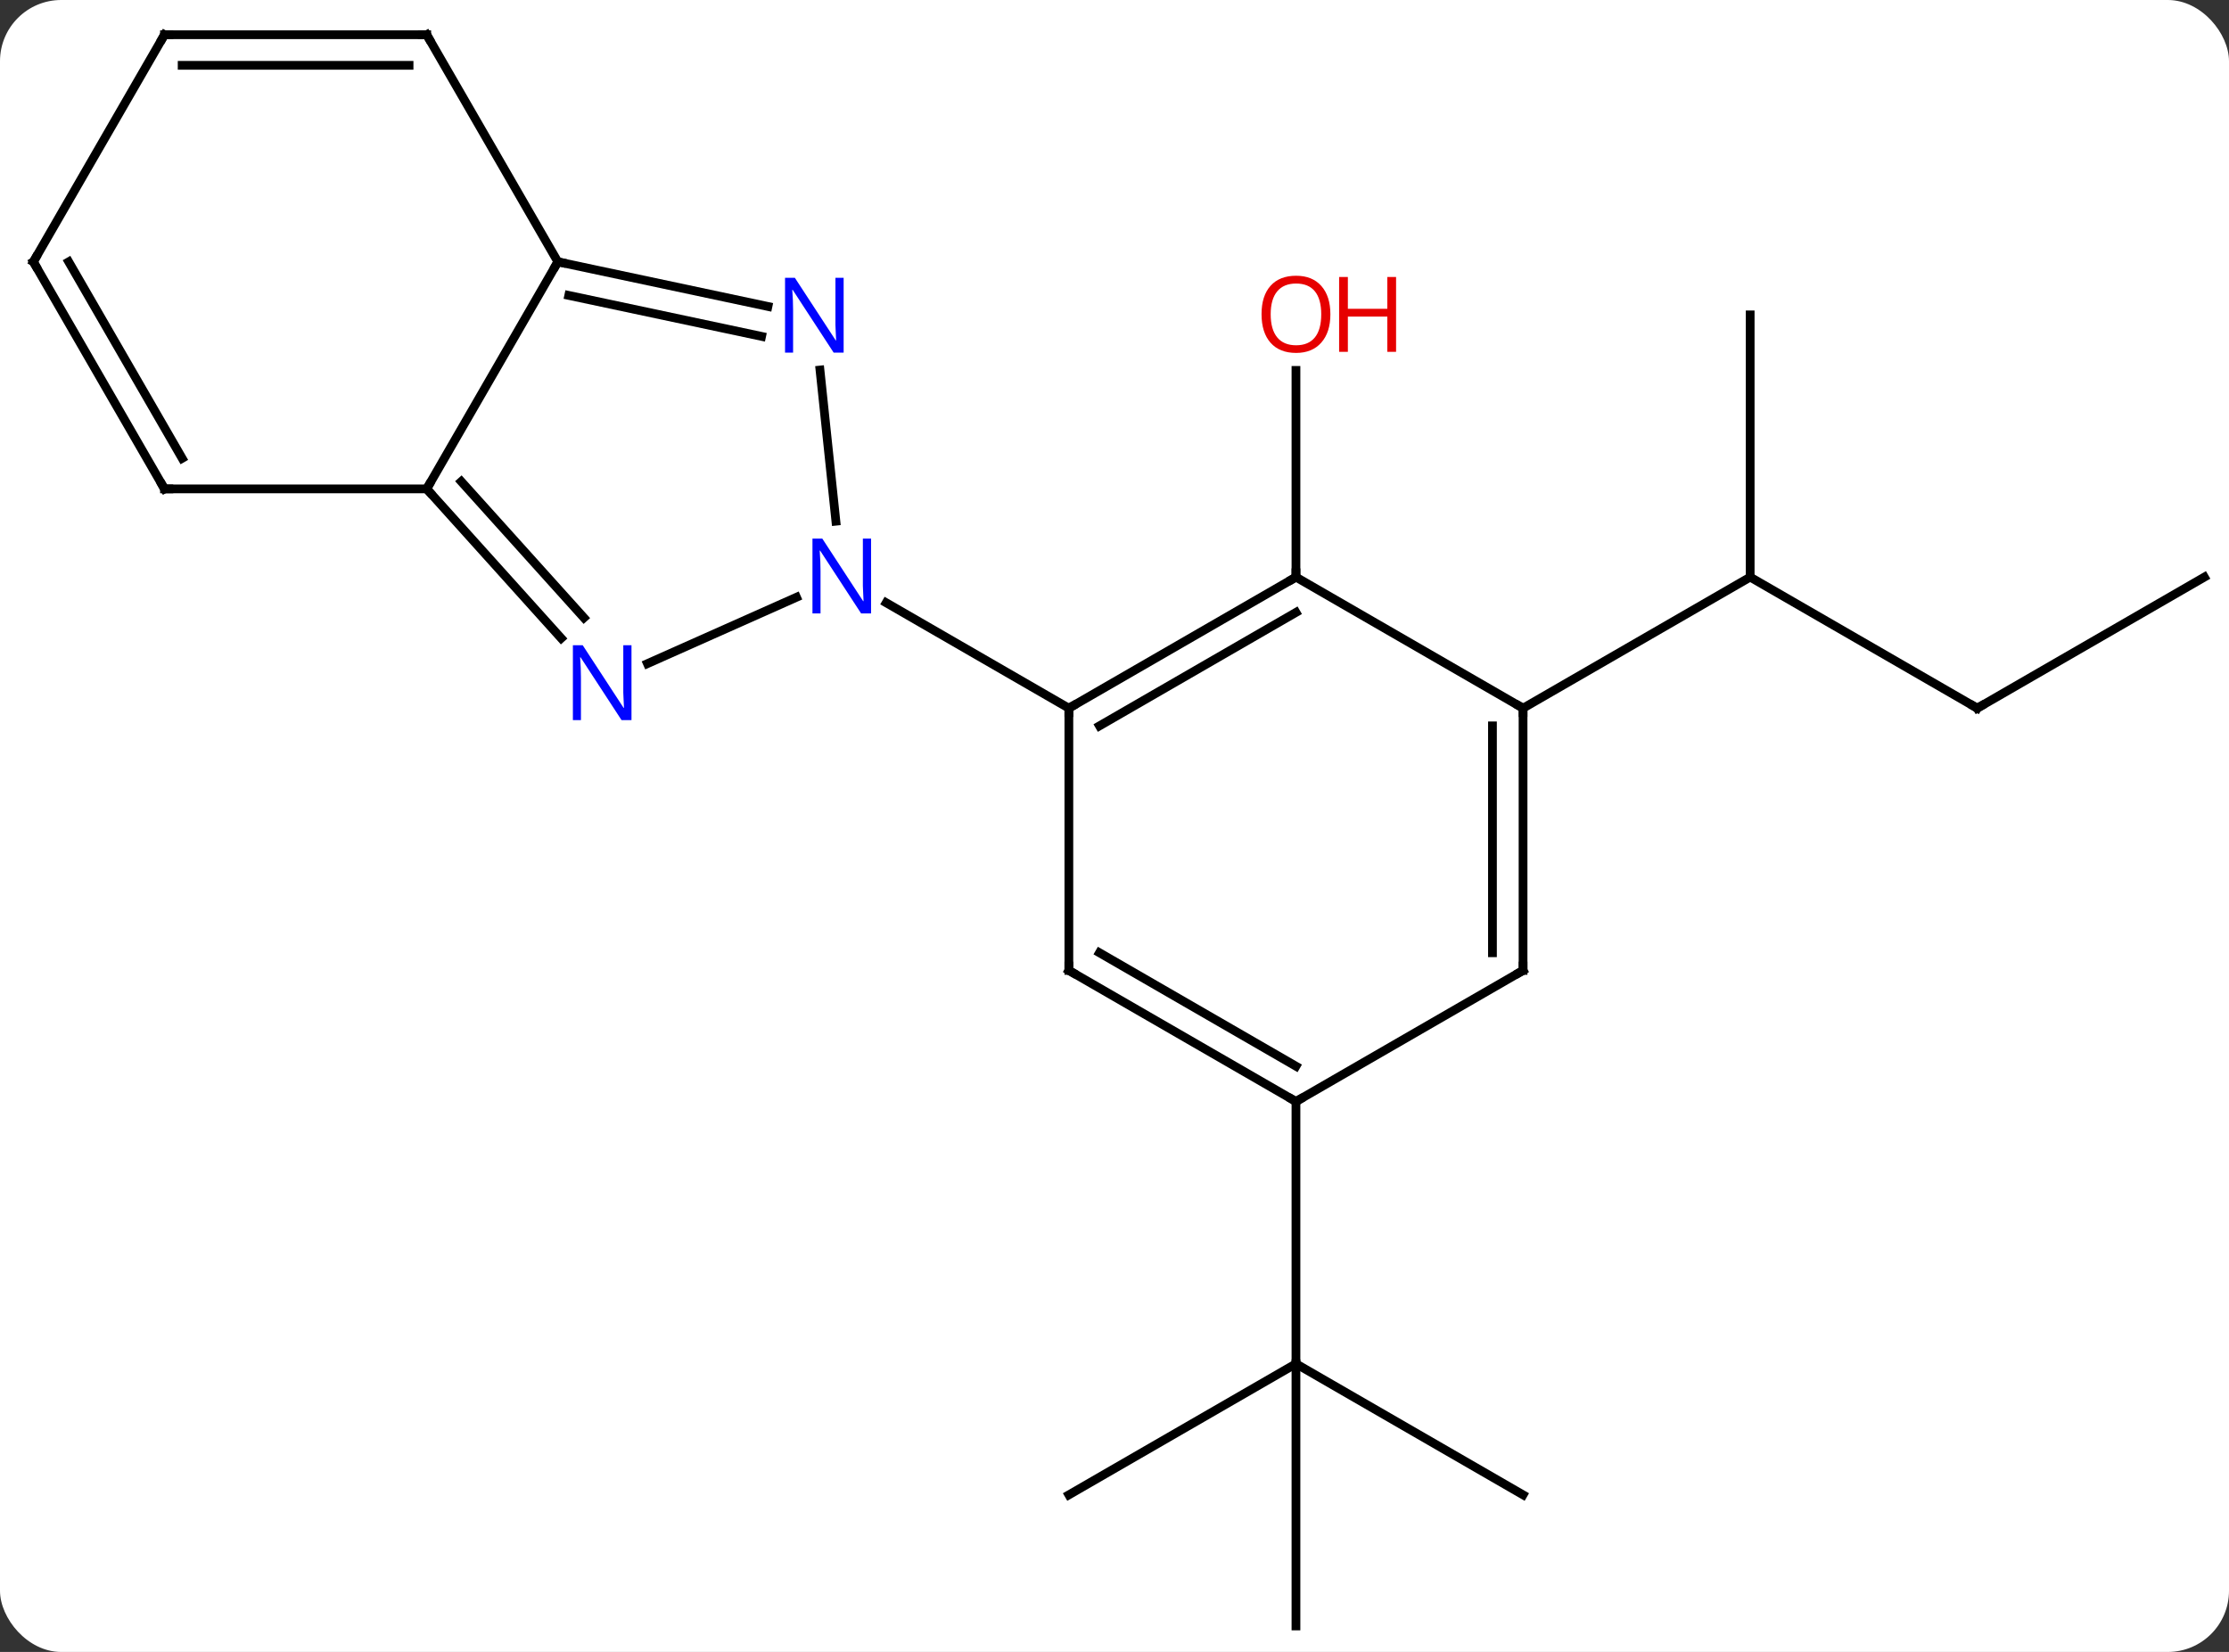 <svg width="255" viewBox="0 0 255 189" style="fill-opacity:1; color-rendering:auto; color-interpolation:auto; text-rendering:auto; stroke:black; stroke-linecap:square; stroke-miterlimit:10; shape-rendering:auto; stroke-opacity:1; fill:black; stroke-dasharray:none; font-weight:normal; stroke-width:1; font-family:'Open Sans'; font-style:normal; stroke-linejoin:miter; font-size:12; stroke-dashoffset:0; image-rendering:auto;" height="189" class="cas-substance-image" xmlns:xlink="http://www.w3.org/1999/xlink" xmlns="http://www.w3.org/2000/svg"><rect x="0" y="0" width="255" height="189" fill="#333333" stroke="none"/><svg class="cas-substance-single-component"><rect y="0" x="0" width="255" stroke="none" ry="7" rx="7" height="189" fill="white" class="cas-substance-group"/><svg y="0" x="0" width="255" viewBox="0 0 255 189" style="fill:black;" height="189" class="cas-substance-single-component-image"><svg><g><g transform="translate(128,95)" style="text-rendering:geometricPrecision; color-rendering:optimizeQuality; color-interpolation:linearRGB; stroke-linecap:butt; image-rendering:optimizeQuality;"><line y2="-28.974" y1="-52.622" x2="20.259" x1="20.259" style="fill:none;"/><line y2="-13.974" y1="-28.974" x2="98.202" x1="72.222" style="fill:none;"/><line y2="-58.974" y1="-28.974" x2="72.222" x1="72.222" style="fill:none;"/><line y2="-13.974" y1="-28.974" x2="46.239" x1="72.222" style="fill:none;"/><line y2="-28.974" y1="-13.974" x2="124.182" x1="98.202" style="fill:none;"/><line y2="76.026" y1="61.026" x2="46.239" x1="20.259" style="fill:none;"/><line y2="91.026" y1="61.026" x2="20.259" x1="20.259" style="fill:none;"/><line y2="76.026" y1="61.026" x2="-5.721" x1="20.259" style="fill:none;"/><line y2="31.026" y1="61.026" x2="20.259" x1="20.259" style="fill:none;"/><line y2="-19.076" y1="-26.668" x2="-53.93" x1="-36.88" style="fill:none;"/><line y2="-52.664" y1="-35.369" x2="-34.193" x1="-32.374" style="fill:none;"/><line y2="-13.974" y1="-26.039" x2="-5.721" x1="-26.617" style="fill:none;"/><line y2="-39.066" y1="-21.979" x2="-79.182" x1="-63.799" style="fill:none;"/><line y2="-39.906" y1="-24.321" x2="-75.229" x1="-61.198" style="fill:none;"/><line y2="-65.046" y1="-59.937" x2="-64.182" x1="-40.147" style="fill:none;"/><line y2="-61.202" y1="-56.514" x2="-62.933" x1="-40.874" style="fill:none;"/><line y2="-65.046" y1="-39.066" x2="-64.182" x1="-79.182" style="fill:none;"/><line y2="-39.066" y1="-39.066" x2="-109.182" x1="-79.182" style="fill:none;"/><line y2="-91.026" y1="-65.046" x2="-79.182" x1="-64.182" style="fill:none;"/><line y2="-65.046" y1="-39.066" x2="-124.182" x1="-109.182" style="fill:none;"/><line y2="-65.046" y1="-42.566" x2="-120.141" x1="-107.161" style="fill:none;"/><line y2="-91.026" y1="-91.026" x2="-109.182" x1="-79.182" style="fill:none;"/><line y2="-87.526" y1="-87.526" x2="-107.161" x1="-81.203" style="fill:none;"/><line y2="-91.026" y1="-65.046" x2="-109.182" x1="-124.182" style="fill:none;"/><line y2="-28.974" y1="-13.974" x2="20.259" x1="-5.721" style="fill:none;"/><line y2="-24.933" y1="-11.953" x2="20.259" x1="-2.221" style="fill:none;"/><line y2="16.026" y1="-13.974" x2="-5.721" x1="-5.721" style="fill:none;"/><line y2="-13.974" y1="-28.974" x2="46.239" x1="20.259" style="fill:none;"/><line y2="31.026" y1="16.026" x2="20.259" x1="-5.721" style="fill:none;"/><line y2="26.985" y1="14.005" x2="20.259" x1="-2.221" style="fill:none;"/><line y2="16.026" y1="-13.974" x2="46.239" x1="46.239" style="fill:none;"/><line y2="14.005" y1="-11.953" x2="42.739" x1="42.739" style="fill:none;"/><line y2="16.026" y1="31.026" x2="46.239" x1="20.259" style="fill:none;"/></g><g transform="translate(128,95)" style="fill:rgb(230,0,0); text-rendering:geometricPrecision; color-rendering:optimizeQuality; image-rendering:optimizeQuality; font-family:'Open Sans'; stroke:rgb(230,0,0); color-interpolation:linearRGB;"><path style="stroke:none;" d="M24.197 -59.044 Q24.197 -56.982 23.157 -55.802 Q22.118 -54.622 20.275 -54.622 Q18.384 -54.622 17.353 -55.786 Q16.322 -56.951 16.322 -59.06 Q16.322 -61.154 17.353 -62.302 Q18.384 -63.451 20.275 -63.451 Q22.134 -63.451 23.165 -62.279 Q24.197 -61.107 24.197 -59.044 ZM17.368 -59.044 Q17.368 -57.31 18.111 -56.404 Q18.853 -55.497 20.275 -55.497 Q21.697 -55.497 22.423 -56.396 Q23.15 -57.294 23.15 -59.044 Q23.15 -60.779 22.423 -61.669 Q21.697 -62.56 20.275 -62.56 Q18.853 -62.56 18.111 -61.661 Q17.368 -60.763 17.368 -59.044 Z"/><path style="stroke:none;" d="M31.712 -54.747 L30.712 -54.747 L30.712 -58.779 L26.197 -58.779 L26.197 -54.747 L25.197 -54.747 L25.197 -63.31 L26.197 -63.31 L26.197 -59.669 L30.712 -59.669 L30.712 -63.31 L31.712 -63.31 L31.712 -54.747 Z"/></g><g transform="translate(128,95)" style="stroke-linecap:butt; text-rendering:geometricPrecision; color-rendering:optimizeQuality; image-rendering:optimizeQuality; font-family:'Open Sans'; color-interpolation:linearRGB; stroke-miterlimit:5;"><path style="fill:none;" d="M97.769 -14.224 L98.202 -13.974 L98.635 -14.224"/><path style="fill:rgb(0,5,255); stroke:none;" d="M-28.349 -24.818 L-29.49 -24.818 L-34.178 -32.005 L-34.224 -32.005 Q-34.131 -30.74 -34.131 -29.693 L-34.131 -24.818 L-35.053 -24.818 L-35.053 -33.38 L-33.928 -33.38 L-29.256 -26.224 L-29.209 -26.224 Q-29.209 -26.38 -29.256 -27.24 Q-29.303 -28.099 -29.287 -28.474 L-29.287 -33.38 L-28.349 -33.38 L-28.349 -24.818 Z"/><path style="fill:rgb(0,5,255); stroke:none;" d="M-55.757 -12.614 L-56.898 -12.614 L-61.586 -19.801 L-61.632 -19.801 Q-61.539 -18.536 -61.539 -17.489 L-61.539 -12.614 L-62.461 -12.614 L-62.461 -21.176 L-61.336 -21.176 L-56.664 -14.02 L-56.617 -14.02 Q-56.617 -14.176 -56.664 -15.036 Q-56.711 -15.895 -56.695 -16.27 L-56.695 -21.176 L-55.757 -21.176 L-55.757 -12.614 Z"/><path style="fill:rgb(0,5,255); stroke:none;" d="M-31.487 -54.653 L-32.628 -54.653 L-37.316 -61.84 L-37.362 -61.84 Q-37.269 -60.575 -37.269 -59.528 L-37.269 -54.653 L-38.191 -54.653 L-38.191 -63.215 L-37.066 -63.215 L-32.394 -56.059 L-32.347 -56.059 Q-32.347 -56.215 -32.394 -57.075 Q-32.441 -57.934 -32.425 -58.309 L-32.425 -63.215 L-31.487 -63.215 L-31.487 -54.653 Z"/><path style="fill:none;" d="M-78.847 -38.694 L-79.182 -39.066 L-78.932 -39.499"/><path style="fill:none;" d="M-63.693 -64.942 L-64.182 -65.046 L-64.432 -64.613"/><path style="fill:none;" d="M-108.682 -39.066 L-109.182 -39.066 L-109.432 -39.499"/><path style="fill:none;" d="M-78.932 -90.593 L-79.182 -91.026 L-79.682 -91.026"/><path style="fill:none;" d="M-123.932 -64.613 L-124.182 -65.046 L-123.932 -65.479"/><path style="fill:none;" d="M-108.682 -91.026 L-109.182 -91.026 L-109.432 -90.593"/><path style="fill:none;" d="M-5.288 -14.224 L-5.721 -13.974 L-5.721 -13.474"/><path style="fill:none;" d="M19.826 -28.724 L20.259 -28.974 L20.259 -29.474"/><path style="fill:none;" d="M-5.721 15.526 L-5.721 16.026 L-5.288 16.276"/><path style="fill:none;" d="M46.239 -13.474 L46.239 -13.974 L45.806 -14.224"/><path style="fill:none;" d="M19.826 30.776 L20.259 31.026 L20.692 30.776"/><path style="fill:none;" d="M46.239 15.526 L46.239 16.026 L45.806 16.276"/></g></g></svg></svg></svg></svg>